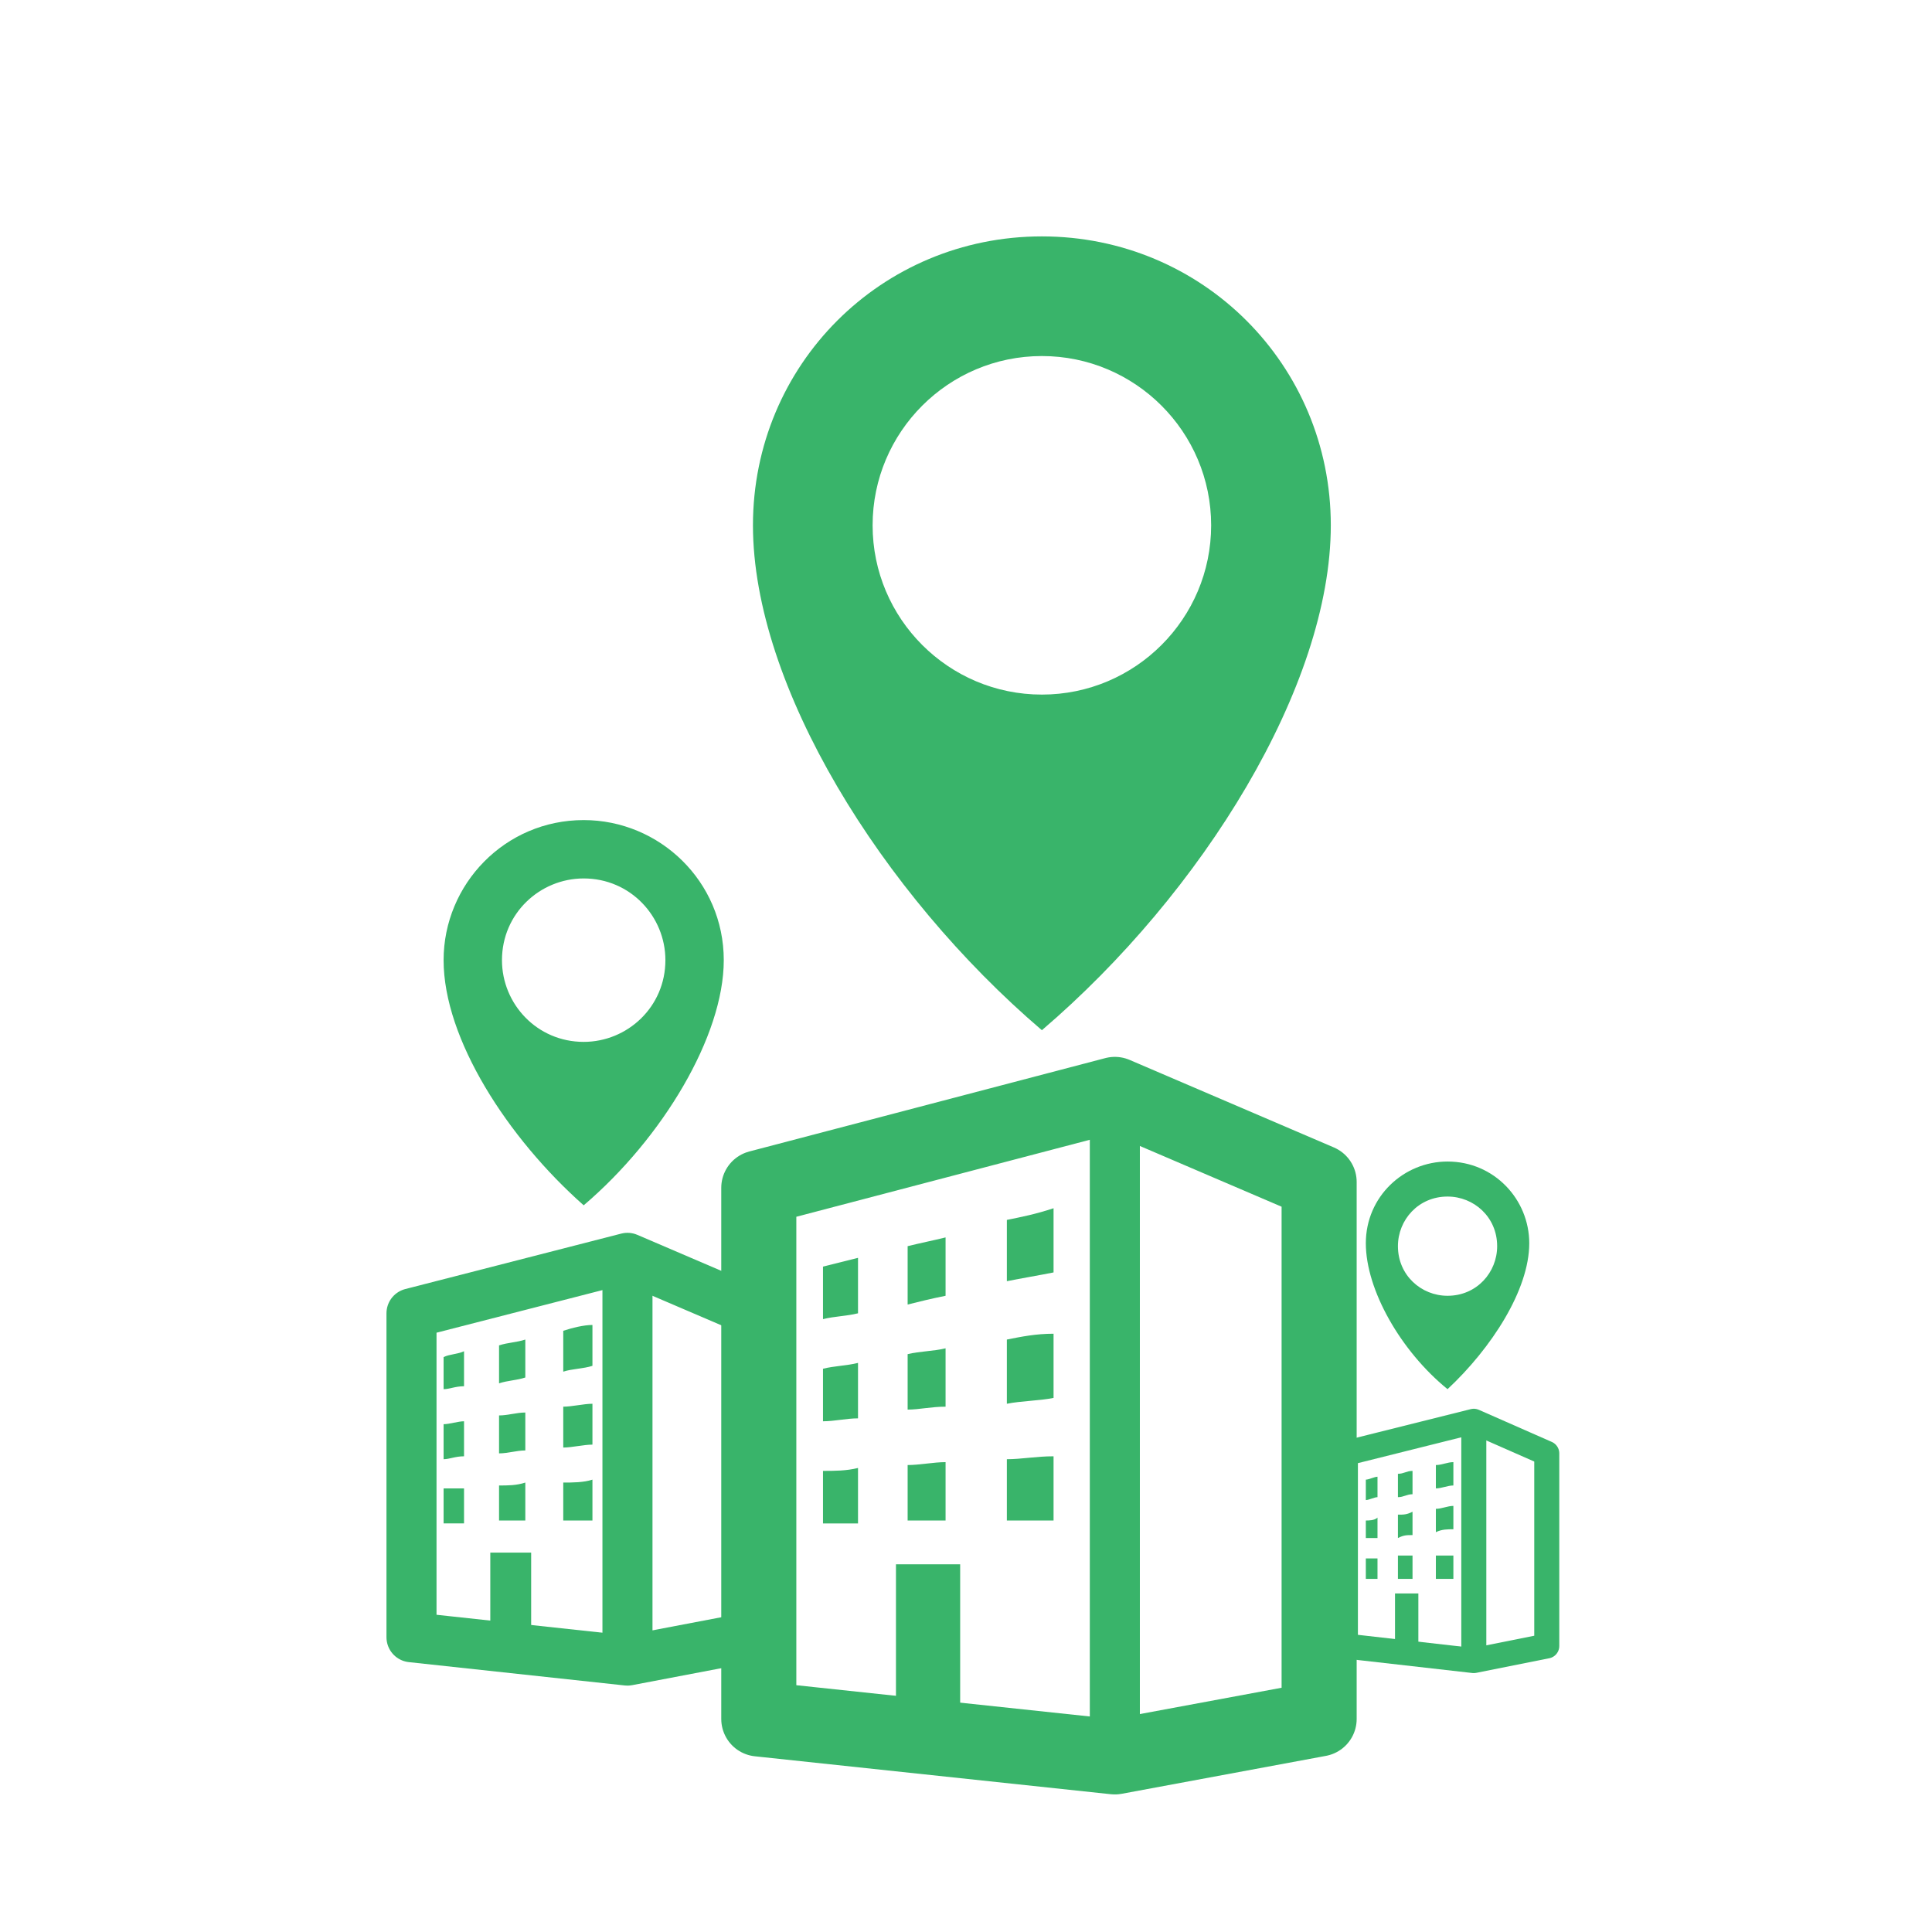 <?xml version="1.0" encoding="UTF-8"?>
<!DOCTYPE svg PUBLIC "-//W3C//DTD SVG 1.1//EN" "http://www.w3.org/Graphics/SVG/1.1/DTD/svg11.dtd">
<!-- Creator: CorelDRAW Home & Student X6 -->
<svg xmlns="http://www.w3.org/2000/svg" xml:space="preserve" width="19.314mm" height="19.314mm" version="1.1" style="shape-rendering:geometricPrecision; text-rendering:geometricPrecision; image-rendering:optimizeQuality; fill-rule:evenodd; clip-rule:evenodd"
viewBox="0 0 662 662"
 xmlns:xlink="http://www.w3.org/1999/xlink">
 <defs>
  <style type="text/css">
   <![CDATA[
    .str4 {stroke:#39B46A;stroke-width:8.574}
    .str3 {stroke:#39B46A;stroke-width:8.574;stroke-linecap:round;stroke-linejoin:round}
    .str1 {stroke:#39B46A;stroke-width:17.149}
    .str2 {stroke:#39B46A;stroke-width:17.149;stroke-linecap:round;stroke-linejoin:round}
    .str0 {stroke:#39B46A;stroke-width:25.724;stroke-linecap:round;stroke-linejoin:round}
    .fil1 {fill:none}
    .fil0 {fill:#39B46A}
   ]]>
  </style>
 </defs>
 <g id="Camada_x0020_1">
  <g id="_176686688">
   <path class="fil0" d="M307 585c7,1 14,2 22,3 0,-9 0,-17 0,-26 0,-9 0,-17 0,-26 -8,0 -15,0 -22,0 0,8 0,16 0,24 0,8 0,16 0,24z"/>
   <path class="fil0" d="M311 427c4,-1 9,-2 13,-3 0,7 0,14 0,20 -5,1 -9,2 -13,3 0,-7 0,-13 0,-20z"/>
   <path class="fil0" d="M311 464c4,-1 9,-1 13,-2 0,7 0,14 0,20 -5,0 -9,1 -13,1 0,-7 0,-13 0,-20z"/>
   <path class="fil0" d="M311 502c4,0 9,-1 13,-1 0,7 0,14 0,20 -5,0 -9,0 -13,0 0,-7 0,-13 0,-20z"/>
   <path class="fil0" d="M282 434c4,-1 8,-2 12,-3 0,6 0,13 0,19 -4,1 -8,1 -12,2 0,-6 0,-12 0,-18z"/>
   <path class="fil0" d="M282 469c4,-1 8,-1 12,-2 0,6 0,13 0,19 -4,0 -8,1 -12,1 0,-6 0,-12 0,-18z"/>
   <path class="fil0" d="M282 504c4,0 8,0 12,-1 0,6 0,13 0,19 -4,0 -8,0 -12,0 0,-6 0,-12 0,-18z"/>
   <path class="fil0" d="M345 418c5,-1 10,-2 16,-4 0,7 0,15 0,22 -5,1 -11,2 -16,3 0,-7 0,-14 0,-21z"/>
   <path class="fil0" d="M345 459c5,-1 10,-2 16,-2 0,7 0,15 0,22 -5,1 -11,1 -16,2 0,-7 0,-14 0,-21z"/>
   <path class="fil0" d="M345 500c5,0 10,-1 16,-1 0,7 0,15 0,22 -5,0 -11,0 -16,0 0,-7 0,-14 0,-21z"/>
  </g>
  <rect class="fil1" width="662" height="662"/>
  <polygon class="fil1 str0" points="260,407 382,375 452,405 452,589 382,602 260,589 "/>
  <line class="fil1 str1" x1="382" y1="375" x2="382" y2= "602" />
  <path class="fil0" d="M357 81c55,0 99,44 99,99 0,55 -44,126 -99,173 -55,-47 -99,-118 -99,-173 0,-55 44,-99 99,-99zm0 41c32,0 58,26 58,58 0,32 -26,58 -58,58 -32,0 -58,-26 -58,-58 0,-32 26,-58 58,-58z"/>
  <polygon class="fil1 str2" points="141,450 215,431 257,449 257,561 215,569 141,561 "/>
  <path class="fil0" d="M168 562c5,1 9,1 14,2 0,-5 0,-11 0,-16 0,-5 0,-11 0,-16 -5,0 -10,0 -14,0 0,5 0,10 0,16 0,5 0,10 0,16z"/>
  <path class="fil0" d="M171 461c3,-1 6,-1 9,-2 0,4 0,9 0,13 -3,1 -6,1 -9,2 0,-4 0,-8 0,-13z"/>
  <path class="fil0" d="M171 485c3,0 6,-1 9,-1 0,4 0,9 0,13 -3,0 -6,1 -9,1 0,-4 0,-8 0,-13z"/>
  <path class="fil0" d="M171 509c3,0 6,0 9,-1 0,4 0,9 0,13 -3,0 -6,0 -9,0 0,-4 0,-8 0,-13z"/>
  <path class="fil0" d="M152 465c2,-1 5,-1 7,-2 0,4 0,8 0,12 -3,0 -5,1 -7,1 0,-4 0,-8 0,-12z"/>
  <path class="fil0" d="M152 488c2,0 5,-1 7,-1 0,4 0,8 0,12 -3,0 -5,1 -7,1 0,-4 0,-8 0,-12z"/>
  <path class="fil0" d="M152 510c2,0 5,0 7,0 0,4 0,8 0,12 -3,0 -5,0 -7,0 0,-4 0,-8 0,-12z"/>
  <path class="fil0" d="M193 456c3,-1 7,-2 10,-2 0,5 0,9 0,14 -3,1 -7,1 -10,2 0,-5 0,-9 0,-14z"/>
  <path class="fil0" d="M193 482c3,0 7,-1 10,-1 0,5 0,9 0,14 -3,0 -7,1 -10,1 0,-5 0,-9 0,-14z"/>
  <path class="fil0" d="M193 508c3,0 7,0 10,-1 0,5 0,9 0,14 -3,0 -7,0 -10,0 0,-5 0,-9 0,-14z"/>
  <line class="fil1 str1" x1="215" y1="431" x2="215" y2= "569" />
  <path class="fil0" d="M200 281c26,0 48,21 48,48 0,26 -21,61 -48,84 -26,-23 -48,-57 -48,-84 0,-26 21,-48 48,-48zm0 20c16,0 28,13 28,28 0,16 -13,28 -28,28 -16,0 -28,-13 -28,-28 0,-16 13,-28 28,-28z"/>
  <polygon class="fil1 str3" points="461,498 505,487 530,498 530,564 505,569 461,564 "/>
  <path class="fil0" d="M478 565c3,0 5,1 8,1 0,-3 0,-6 0,-10 0,-3 0,-6 0,-10 -3,0 -6,0 -8,0 0,3 0,6 0,9 0,3 0,6 0,9z"/>
  <path class="fil0" d="M479 505c2,0 3,-1 5,-1 0,3 0,5 0,8 -2,0 -3,1 -5,1 0,-2 0,-5 0,-7z"/>
  <path class="fil0" d="M479 519c2,0 3,0 5,-1 0,3 0,5 0,8 -2,0 -3,0 -5,1 0,-2 0,-5 0,-7z"/>
  <path class="fil0" d="M479 533c2,0 3,0 5,0 0,3 0,5 0,8 -2,0 -3,0 -5,0 0,-2 0,-5 0,-7z"/>
  <path class="fil0" d="M468 507c1,0 3,-1 4,-1 0,2 0,5 0,7 -1,0 -3,1 -4,1 0,-2 0,-5 0,-7z"/>
  <path class="fil0" d="M468 521c1,0 3,0 4,-1 0,2 0,5 0,7 -1,0 -3,0 -4,0 0,-2 0,-5 0,-7z"/>
  <path class="fil0" d="M468 534c1,0 3,0 4,0 0,2 0,5 0,7 -1,0 -3,0 -4,0 0,-2 0,-5 0,-7z"/>
  <path class="fil0" d="M492 502c2,0 4,-1 6,-1 0,3 0,6 0,8 -2,0 -4,1 -6,1 0,-3 0,-5 0,-8z"/>
  <path class="fil0" d="M492 517c2,0 4,-1 6,-1 0,3 0,6 0,8 -2,0 -4,0 -6,1 0,-3 0,-5 0,-8z"/>
  <path class="fil0" d="M492 533c2,0 4,0 6,0 0,3 0,6 0,8 -2,0 -4,0 -6,0 0,-3 0,-5 0,-8z"/>
  <line class="fil1 str4" x1="505" y1="487" x2="505" y2= "569" />
  <path class="fil0" d="M496 398c16,0 28,13 28,28 0,16 -13,36 -28,50 -16,-13 -28,-34 -28,-50 0,-16 13,-28 28,-28zm0 12c9,0 17,7 17,17 0,9 -7,17 -17,17 -9,0 -17,-7 -17,-17 0,-9 7,-17 17,-17z"/>
 </g>
</svg>
